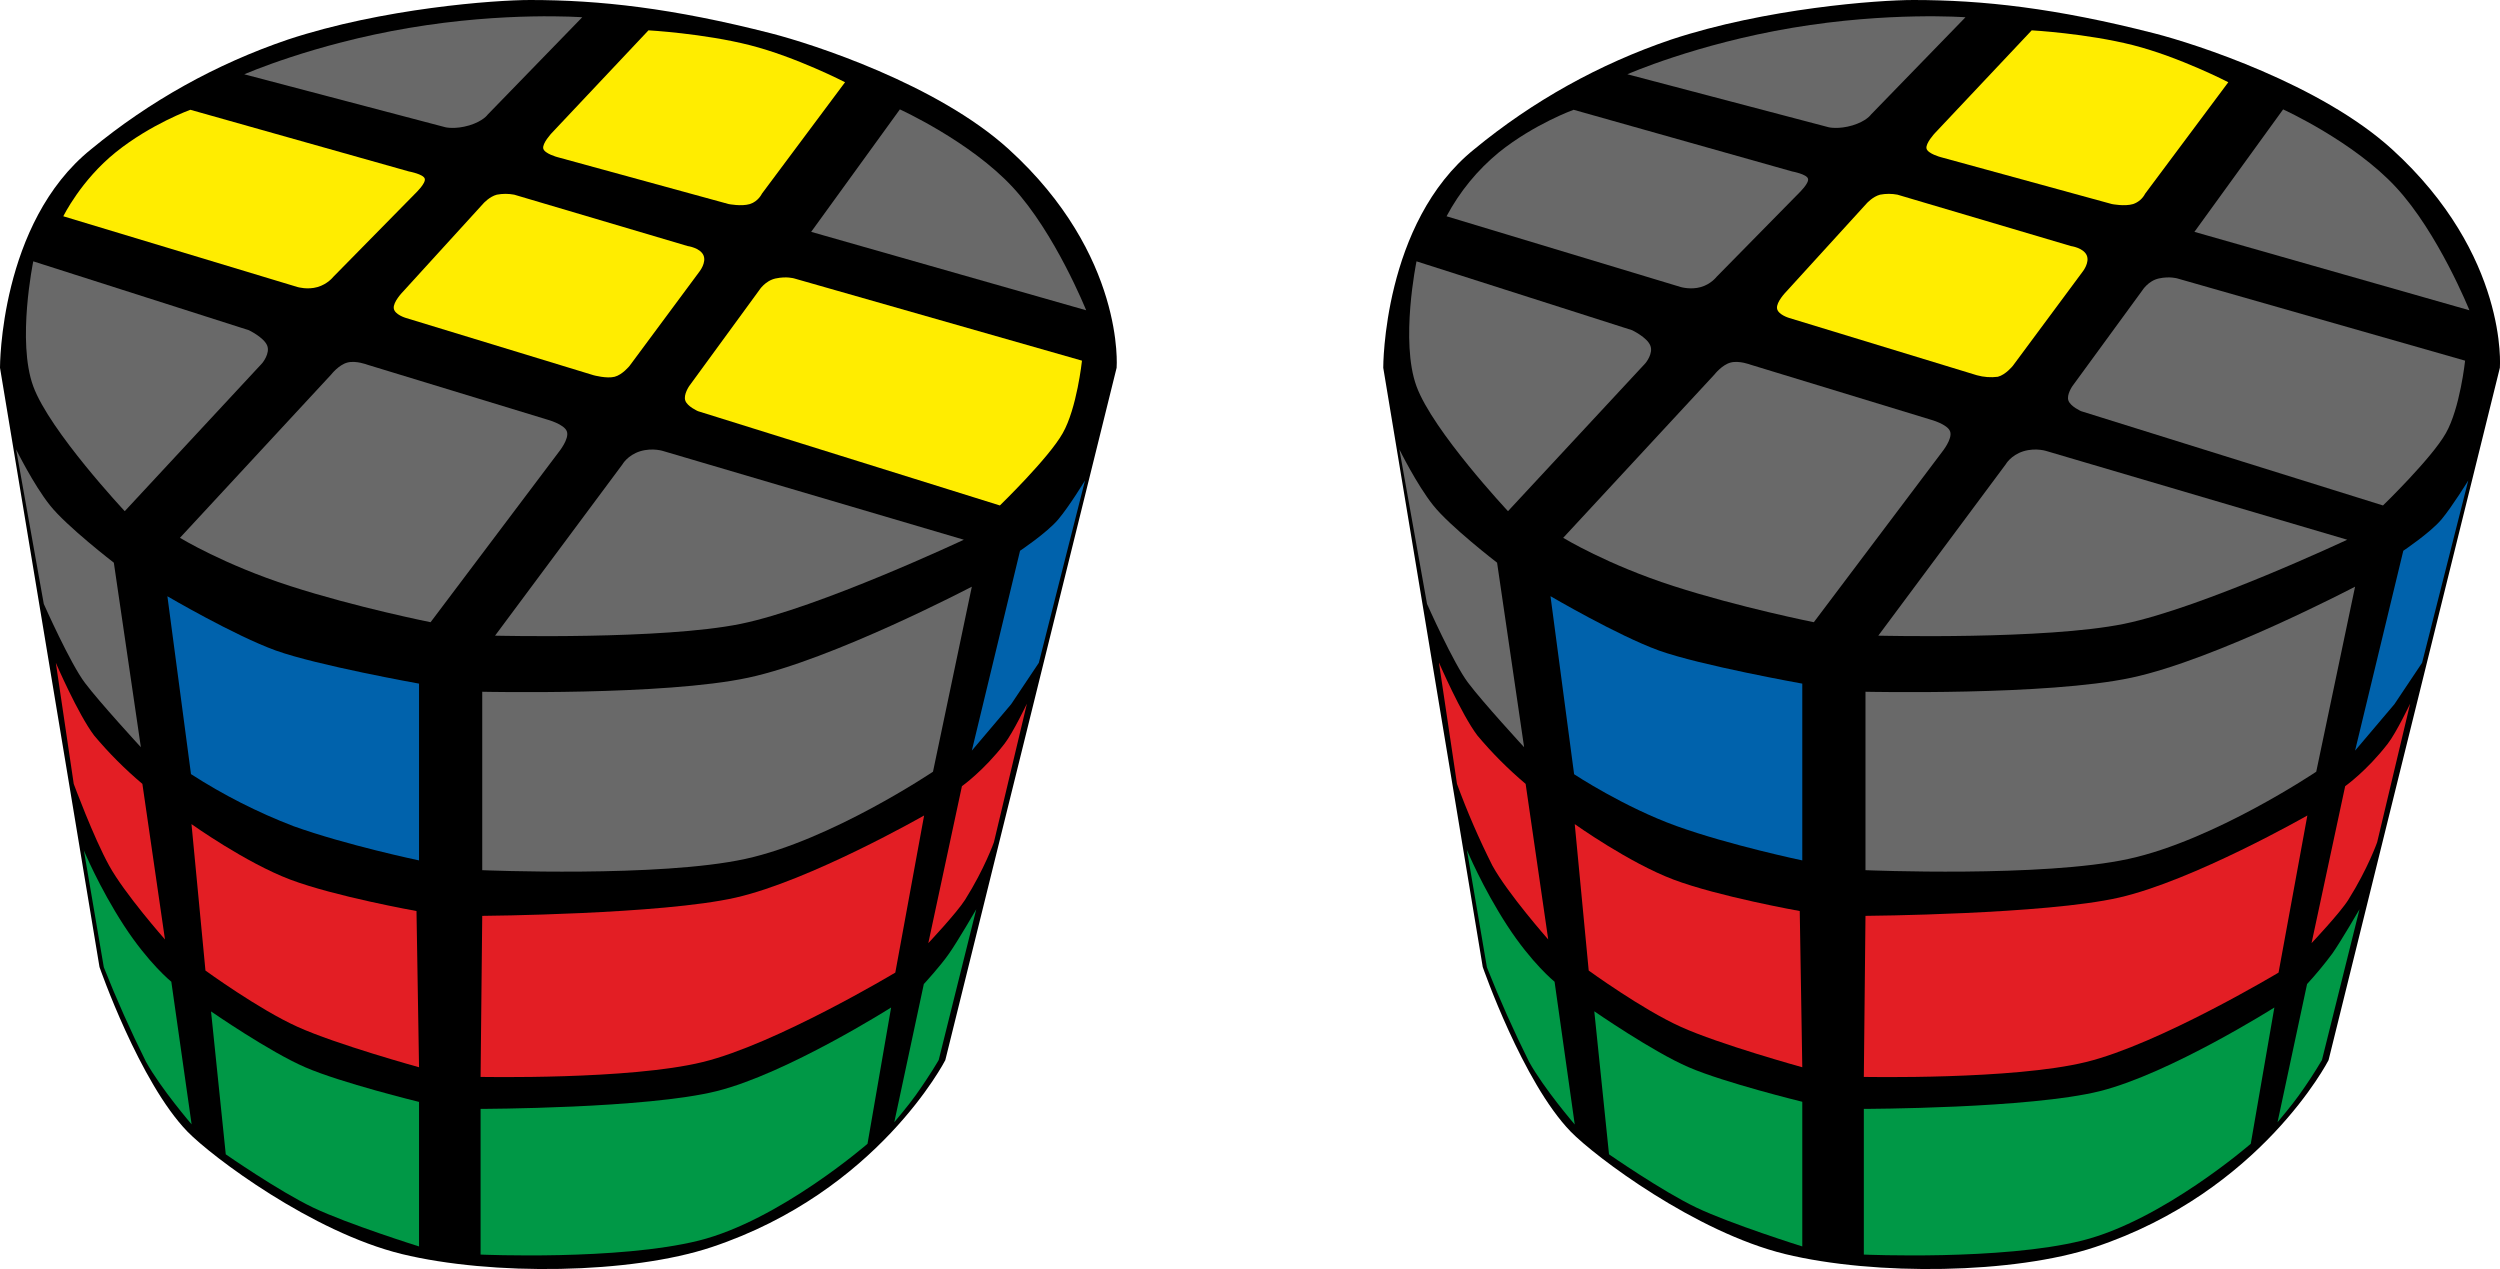<?xml version="1.0" encoding="UTF-8"?>
<svg width="197px" height="100px" viewBox="0 0 197 100" version="1.1" xmlns="http://www.w3.org/2000/svg" xmlns:xlink="http://www.w3.org/1999/xlink">
    <title>cylinder_5_4</title>
    <g id="Cylinder" stroke="none" stroke-width="1" fill="none" fill-rule="evenodd">
        <g id="cylinder_5_4" fill-rule="nonzero">
            <path d="M150.77,0 C156.25,0 162,0.64 169.77,2.63 C173.05,3.47 182.87,6.65 188.49,11.76 C197.69,20.13 196.99,28.98 196.99,28.98 L183.49,83.54 C183.49,83.54 178.19,93.9 165.09,98.27 C158.72,100.4 147.75,100.54 140.67,98.82 C133.6,97.09 125.72,91.17 123.77,89.17 C119.99,85.27 116.84,76.2 116.84,76.2 L109,28.98 C109,28.98 108.96,17.56 116.17,11.76 C120.775,7.966 126.03,5.038 131.68,3.12 C139.14,0.65 147.98,0 150.78,0 L150.77,0 Z" id="Path" fill="#000000"></path>
            <path d="M159.44,35.56 C158.44,35.88 158.05,36.59 158.05,36.59 L148.01,50.09 C148.01,50.09 161.19,50.42 167.37,49.16 C173.55,47.89 184.96,42.53 184.96,42.53 L161.32,35.56 C161.32,35.56 160.46,35.25 159.44,35.56 Z" id="Path" fill="#696969"></path>
            <path d="M170.13,21.94 C169.28,22.12 168.81,22.89 168.81,22.89 L163.31,30.42 C163.31,30.42 162.83,31.1 162.99,31.56 C163.15,32.03 163.99,32.4 163.99,32.4 L187.78,39.83 C187.78,39.83 191.62,36.11 192.73,34.14 C193.85,32.18 194.25,28.42 194.25,28.42 L171.57,21.94 C171.57,21.94 170.97,21.76 170.13,21.94 L170.13,21.94 Z" id="Path" fill="#696969"></path>
            <path d="M179.91,8.62 L172.92,18.27 L194.59,24.45 C194.59,24.45 192.14,18.35 188.8,14.75 C185.47,11.15 179.91,8.62 179.91,8.62 L179.91,8.62 Z" id="Path" fill="#696969"></path>
            <path d="M160.1,2.39 L152.47,10.49 C152.47,10.49 151.71,11.3 151.81,11.71 C151.91,12.11 152.92,12.38 152.92,12.38 L166.42,16.08 C166.42,16.08 167.42,16.28 168.09,16.08 C168.501,15.941 168.842,15.646 169.04,15.26 L175.59,6.48 C175.59,6.48 171.76,4.5 168.09,3.56 C164.42,2.63 160.09,2.39 160.09,2.39 L160.1,2.39 Z" id="Path" fill="#FFED00"></path>
            <path d="M148.15,15.34 C148.603,15.254 149.067,15.254 149.52,15.34 L163.19,19.39 C163.19,19.39 164.16,19.52 164.43,20.11 C164.69,20.69 164.11,21.41 164.11,21.41 L158.61,28.83 C158.61,28.83 158.05,29.53 157.43,29.69 C156.878,29.761 156.316,29.72 155.78,29.57 L140.97,25.05 C140.97,25.05 140.09,24.79 140.03,24.3 C139.96,23.8 140.73,23.01 140.73,23.01 L147.11,16.01 C147.11,16.01 147.58,15.49 148.15,15.34 L148.15,15.34 Z" id="Path" fill="#FFED00"></path>
            <path d="M136.37,28.57 C135.69,28.75 135.1,29.51 135.1,29.51 L123.18,42.38 C123.18,42.38 126.67,44.51 131.87,46.18 C137.07,47.86 142.93,49.03 142.93,49.03 L153.03,35.62 C153.03,35.62 153.88,34.58 153.67,34 C153.47,33.42 152.11,33.06 152.11,33.06 L137.95,28.74 C137.95,28.74 137.05,28.39 136.37,28.57 L136.37,28.57 Z" id="Path" fill="#696969"></path>
            <path d="M111.62,20.6 C111.62,20.6 110.32,26.91 111.62,30.44 C112.91,33.96 118.83,40.28 118.83,40.28 L129.66,28.62 C129.66,28.62 130.31,27.85 130.04,27.22 C129.78,26.58 128.61,26.02 128.61,26.02 L111.61,20.59 L111.62,20.6 Z" id="Path" fill="#696969"></path>
            <path d="M113.98,17.04 L132.45,22.62 C132.45,22.62 133.23,22.85 134.03,22.62 C134.83,22.39 135.26,21.82 135.26,21.82 L141.76,15.21 C141.76,15.21 142.58,14.43 142.47,14.08 C142.37,13.72 141.22,13.51 141.22,13.51 L124,8.65 C124,8.65 120.9,9.77 118.13,11.99 C116.43,13.384 115.023,15.1 113.99,17.04 L113.98,17.04 Z" id="Path" fill="#696969"></path>
            <path d="M128.23,5.85 L144.11,10.03 C144.11,10.03 144.87,10.21 145.98,9.88 C147.09,9.54 147.43,9.03 147.43,9.03 L154.88,1.36 C154.88,1.36 148.83,0.91 141.24,2.19 C133.64,3.47 128.24,5.85 128.24,5.85 L128.23,5.85 Z" id="Path" fill="#696969"></path>
            <path d="M122.18,46.98 C122.18,46.98 127.47,50.08 130.72,51.26 C133.98,52.43 142.02,53.87 142.02,53.87 L142.02,67.8 C142.02,67.8 136.3,66.6 132.13,65.1 C127.96,63.6 124.04,61.01 124.04,61.01 L122.18,46.99 L122.18,46.98 Z" id="Path" fill="#0062AC"></path>
            <path d="M117.97,44.34 L120.1,58.88 C120.1,58.88 116.85,55.35 115.7,53.82 C114.54,52.3 112.45,47.59 112.45,47.59 L110.27,35.41 C110.27,35.41 111.62,38.16 112.93,39.81 C114.24,41.47 117.97,44.34 117.97,44.34 L117.97,44.34 Z" id="Path" fill="#696969"></path>
            <path d="M141.82,71.79 C141.82,71.79 135.39,70.64 131.87,69.31 C128.35,67.98 124.09,64.94 124.09,64.94 L125.19,76.48 C125.19,76.48 129.4,79.54 132.44,80.91 C135.47,82.29 142.02,84.1 142.02,84.1 L141.82,71.79 L141.82,71.79 Z" id="Path" fill="#E31E24"></path>
            <path d="M113.4,52.23 C113.4,52.23 115.14,56.27 116.42,57.96 C117.575,59.337 118.846,60.611 120.22,61.77 L122,74.03 C122,74.03 118.82,70.43 117.6,68.21 C116.548,66.118 115.616,63.968 114.81,61.77 L113.39,52.23 L113.4,52.23 Z" id="Path" fill="#E31E24"></path>
            <path d="M142.02,86.82 L142.02,98.22 C142.02,98.22 136.41,96.46 133.68,95.16 C130.96,93.86 126.79,90.96 126.79,90.96 L125.63,79.69 C125.63,79.69 130.26,82.89 133.05,84.09 C135.85,85.31 142.02,86.82 142.02,86.82 L142.02,86.82 Z" id="Path" fill="#009846"></path>
            <path d="M115.59,66.97 C115.59,66.97 116.81,69.92 118.76,72.92 C120.71,75.92 122.5,77.36 122.5,77.36 L124.09,88.61 C124.09,88.61 121.67,85.8 120.49,83.67 C119.279,81.238 118.171,78.756 117.17,76.23 L115.59,66.97 L115.59,66.97 Z" id="Path" fill="#009846"></path>
            <path d="M147,54.51 L147,68.57 C147,68.57 161,69.16 167.74,67.68 C174.49,66.21 182.52,60.81 182.52,60.81 L185.58,46.23 C185.58,46.23 174.61,51.98 167.97,53.4 C161.33,54.83 147,54.51 147,54.51 L147,54.51 Z" id="Path" fill="#696969"></path>
            <path d="M189.38,43.4 L185.58,59.15 L188.68,55.49 L190.86,52.23 L194.5,37.86 C194.5,37.86 193.25,39.9 192.38,40.94 C191.5,41.98 189.38,43.4 189.38,43.4 L189.38,43.4 Z" id="Path" fill="#0062AC"></path>
            <path d="M147,72.17 L146.87,84.86 C146.87,84.86 158.63,85.1 164.37,83.69 C170.12,82.29 179.55,76.64 179.55,76.64 L181.82,64.26 C181.82,64.26 172.82,69.4 166.98,70.73 C161.14,72.06 147,72.17 147,72.17 Z" id="Path" fill="#E31E24"></path>
            <path d="M184.8,61.95 L182.15,74.32 C182.15,74.32 184.4,71.94 185.05,70.9 C186.6,68.43 187.32,66.37 187.32,66.37 L189.92,55.45 C189.92,55.45 188.84,57.72 188.16,58.6 C186.49,60.76 184.8,61.95 184.8,61.95 Z" id="Path" fill="#E31E24"></path>
            <path d="M146.87,87.38 L146.87,98.86 C146.87,98.86 157.72,99.34 164.06,97.76 C170.4,96.18 177.36,90.13 177.36,90.13 L179.22,79.39 C179.22,79.39 171,84.59 165.48,85.98 C159.97,87.36 146.87,87.38 146.87,87.38 L146.87,87.38 Z" id="Path" fill="#009846"></path>
            <path d="M181.8,77.53 L179.47,88.43 C179.47,88.43 180.65,87.03 181.14,86.33 C181.792,85.425 182.403,84.491 182.97,83.53 L185.93,71.65 C185.93,71.65 184.47,74.17 183.78,75.15 C183.164,75.976 182.506,76.77 181.81,77.53 L181.8,77.53 Z" id="Path" fill="#009846"></path>
            <path d="M41.77,0 C47.25,0 53,0.64 60.77,2.63 C64.05,3.47 73.87,6.65 79.49,11.76 C88.69,20.13 87.99,28.98 87.99,28.98 L74.49,83.54 C74.49,83.54 69.19,93.9 56.09,98.27 C49.72,100.4 38.75,100.54 31.67,98.82 C24.6,97.09 16.72,91.17 14.77,89.17 C10.99,85.27 7.84,76.2 7.84,76.2 L-4.80390317e-06,28.98 C-4.80390317e-06,28.98 -0.04,17.56 7.18,11.76 C11.782,7.967 17.033,5.039 22.68,3.12 C30.14,0.65 38.98,0 41.78,0 L41.77,0 Z" id="Path" fill="#000000"></path>
            <path d="M50.44,35.56 C49.44,35.88 49.05,36.59 49.05,36.59 L39.01,50.09 C39.01,50.09 52.19,50.42 58.37,49.16 C64.55,47.89 75.95,42.53 75.95,42.53 L52.32,35.56 C52.32,35.56 51.46,35.25 50.44,35.56 Z" id="Path" fill="#696969"></path>
            <path d="M61.13,21.94 C60.28,22.12 59.81,22.89 59.81,22.89 L54.31,30.42 C54.31,30.42 53.84,31.1 54,31.56 C54.15,32.03 55,32.4 55,32.4 L78.79,39.83 C78.79,39.83 82.63,36.11 83.74,34.14 C84.86,32.18 85.26,28.42 85.26,28.42 L62.58,21.94 C62.58,21.94 61.98,21.76 61.14,21.94 L61.13,21.94 Z" id="Path" fill="#FFED00"></path>
            <path d="M70.91,8.62 L63.92,18.27 L85.59,24.45 C85.59,24.45 83.14,18.35 79.8,14.75 C76.47,11.15 70.91,8.62 70.91,8.62 Z" id="Path" fill="#696969"></path>
            <path d="M51.1,2.39 L43.47,10.49 C43.47,10.49 42.71,11.3 42.81,11.71 C42.91,12.11 43.92,12.38 43.92,12.38 L57.42,16.08 C57.42,16.08 58.42,16.28 59.09,16.08 C59.76,15.87 60.04,15.26 60.04,15.26 L66.59,6.48 C66.59,6.48 62.76,4.5 59.09,3.56 C55.42,2.63 51.09,2.39 51.09,2.39 L51.1,2.39 Z" id="Path" fill="#FFED00"></path>
            <path d="M39.15,15.34 C39.603,15.254 40.067,15.254 40.52,15.34 L54.19,19.39 C54.19,19.39 55.16,19.52 55.43,20.11 C55.69,20.69 55.11,21.41 55.11,21.41 L49.61,28.83 C49.61,28.83 49.05,29.53 48.43,29.69 C47.81,29.85 46.78,29.57 46.78,29.57 L31.97,25.05 C31.97,25.05 31.09,24.79 31.03,24.3 C30.96,23.8 31.73,23.01 31.73,23.01 L38.11,16.01 C38.11,16.01 38.58,15.49 39.15,15.34 Z" id="Path" fill="#FFED00"></path>
            <path d="M27.37,28.57 C26.69,28.75 26.1,29.51 26.1,29.51 L14.18,42.38 C14.18,42.38 17.67,44.51 22.87,46.18 C28.07,47.86 33.93,49.03 33.93,49.03 L44.03,35.62 C44.03,35.62 44.88,34.58 44.67,34 C44.47,33.42 43.11,33.06 43.11,33.06 L28.95,28.74 C28.95,28.74 28.05,28.39 27.37,28.57 L27.37,28.57 Z" id="Path" fill="#696969"></path>
            <path d="M2.62,20.6 C2.62,20.6 1.32,26.91 2.62,30.44 C3.91,33.96 9.83,40.28 9.83,40.28 L20.66,28.62 C20.66,28.62 21.31,27.85 21.05,27.22 C20.78,26.58 19.61,26.02 19.61,26.02 L2.61,20.59 L2.62,20.6 Z" id="Path" fill="#696969"></path>
            <path d="M4.98,17.04 L23.45,22.62 C23.45,22.62 24.23,22.85 25.02,22.62 C25.82,22.39 26.26,21.82 26.26,21.82 L32.76,15.21 C32.76,15.21 33.58,14.43 33.47,14.08 C33.37,13.72 32.22,13.51 32.22,13.51 L15,8.65 C15,8.65 11.9,9.77 9.13,11.99 C6.37,14.21 4.99,17.04 4.99,17.04 L4.98,17.04 Z" id="Path" fill="#FFED00"></path>
            <path d="M19.23,5.85 L35.11,10.03 C35.11,10.03 35.87,10.21 36.98,9.88 C38.09,9.54 38.43,9.03 38.43,9.03 L45.88,1.36 C45.88,1.36 39.83,0.91 32.24,2.2 C24.64,3.48 19.24,5.86 19.24,5.86 L19.23,5.85 Z" id="Path" fill="#696969"></path>
            <path d="M13.18,46.98 C13.18,46.98 18.47,50.08 21.73,51.26 C24.98,52.43 33.02,53.87 33.02,53.87 L33.02,67.8 C33.02,67.8 27.3,66.6 23.12,65.1 C20.297,64.013 17.592,62.64 15.05,61 L13.19,46.98 L13.18,46.98 Z" id="Path" fill="#0062AC"></path>
            <path d="M8.97,44.34 L11.1,58.88 C11.1,58.88 7.85,55.35 6.7,53.82 C5.54,52.3 3.45,47.59 3.45,47.59 L1.27,35.41 C1.27,35.41 2.62,38.16 3.93,39.81 C5.24,41.47 8.97,44.34 8.97,44.34 L8.97,44.34 Z" id="Path" fill="#696969"></path>
            <path d="M32.82,71.79 C32.82,71.79 26.39,70.64 22.87,69.31 C19.35,67.98 15.09,64.94 15.09,64.94 L16.19,76.48 C16.19,76.48 20.4,79.54 23.44,80.91 C26.47,82.29 33.02,84.1 33.02,84.1 L32.82,71.79 L32.82,71.79 Z" id="Path" fill="#E31E24"></path>
            <path d="M4.4,52.23 C4.4,52.23 6.14,56.27 7.42,57.96 C8.575,59.337 9.846,60.611 11.22,61.77 L13,74.03 C13,74.03 9.82,70.43 8.6,68.21 C7.37,65.99 5.81,61.77 5.81,61.77 L4.4,52.23 Z" id="Path" fill="#E31E24"></path>
            <path d="M33.02,86.82 L33.02,98.22 C33.02,98.22 27.41,96.46 24.68,95.16 C21.96,93.86 17.79,90.96 17.79,90.96 L16.63,79.7 C16.63,79.7 21.26,82.9 24.05,84.1 C26.85,85.32 33.02,86.83 33.02,86.83 L33.02,86.82 Z" id="Path" fill="#009846"></path>
            <path d="M6.59,66.97 C6.59,66.97 7.81,69.92 9.76,72.92 C11.71,75.92 13.5,77.36 13.5,77.36 L15.1,88.6 C15.1,88.6 12.68,85.79 11.5,83.66 C10.289,81.228 9.181,78.746 8.18,76.22 L6.6,66.96 L6.59,66.97 Z" id="Path" fill="#009846"></path>
            <path d="M38,54.51 L38,68.57 C38,68.57 52,69.16 58.74,67.68 C65.49,66.21 73.52,60.81 73.52,60.81 L76.58,46.23 C76.58,46.23 65.61,51.98 58.97,53.4 C52.33,54.83 38,54.51 38,54.51 Z" id="Path" fill="#696969"></path>
            <path d="M80.38,43.4 L76.58,59.15 L79.68,55.49 L81.86,52.23 L85.5,37.86 C85.5,37.86 84.26,39.9 83.38,40.94 C82.5,41.98 80.38,43.4 80.38,43.4 Z" id="Path" fill="#0062AC"></path>
            <path d="M38,72.17 L37.87,84.86 C37.87,84.86 49.63,85.1 55.37,83.69 C61.12,82.29 70.55,76.64 70.55,76.64 L72.82,64.26 C72.82,64.26 63.82,69.4 57.98,70.73 C52.14,72.06 38,72.17 38,72.17 Z" id="Path" fill="#E31E24"></path>
            <path d="M75.8,61.95 L73.15,74.32 C73.15,74.32 75.39,71.94 76.05,70.9 C77.6,68.43 78.32,66.37 78.32,66.37 L80.92,55.45 C80.92,55.45 79.84,57.72 79.16,58.6 C77.49,60.76 75.8,61.95 75.8,61.95 L75.8,61.95 Z" id="Path" fill="#E31E24"></path>
            <path d="M37.87,87.38 L37.87,98.86 C37.87,98.86 48.72,99.34 55.06,97.76 C61.4,96.18 68.36,90.13 68.36,90.13 L70.22,79.39 C70.22,79.39 62,84.6 56.48,85.98 C50.97,87.36 37.87,87.38 37.87,87.38 L37.87,87.38 Z" id="Path" fill="#009846"></path>
            <path d="M72.8,77.53 L70.47,88.43 C70.47,88.43 71.65,87.03 72.14,86.33 C73.29,84.72 73.97,83.53 73.97,83.53 L76.93,71.65 C76.93,71.65 75.47,74.17 74.78,75.15 C74.1,76.13 72.81,77.53 72.81,77.53 L72.8,77.53 Z" id="Path" fill="#009846"></path>
        </g>
    </g>
</svg>
